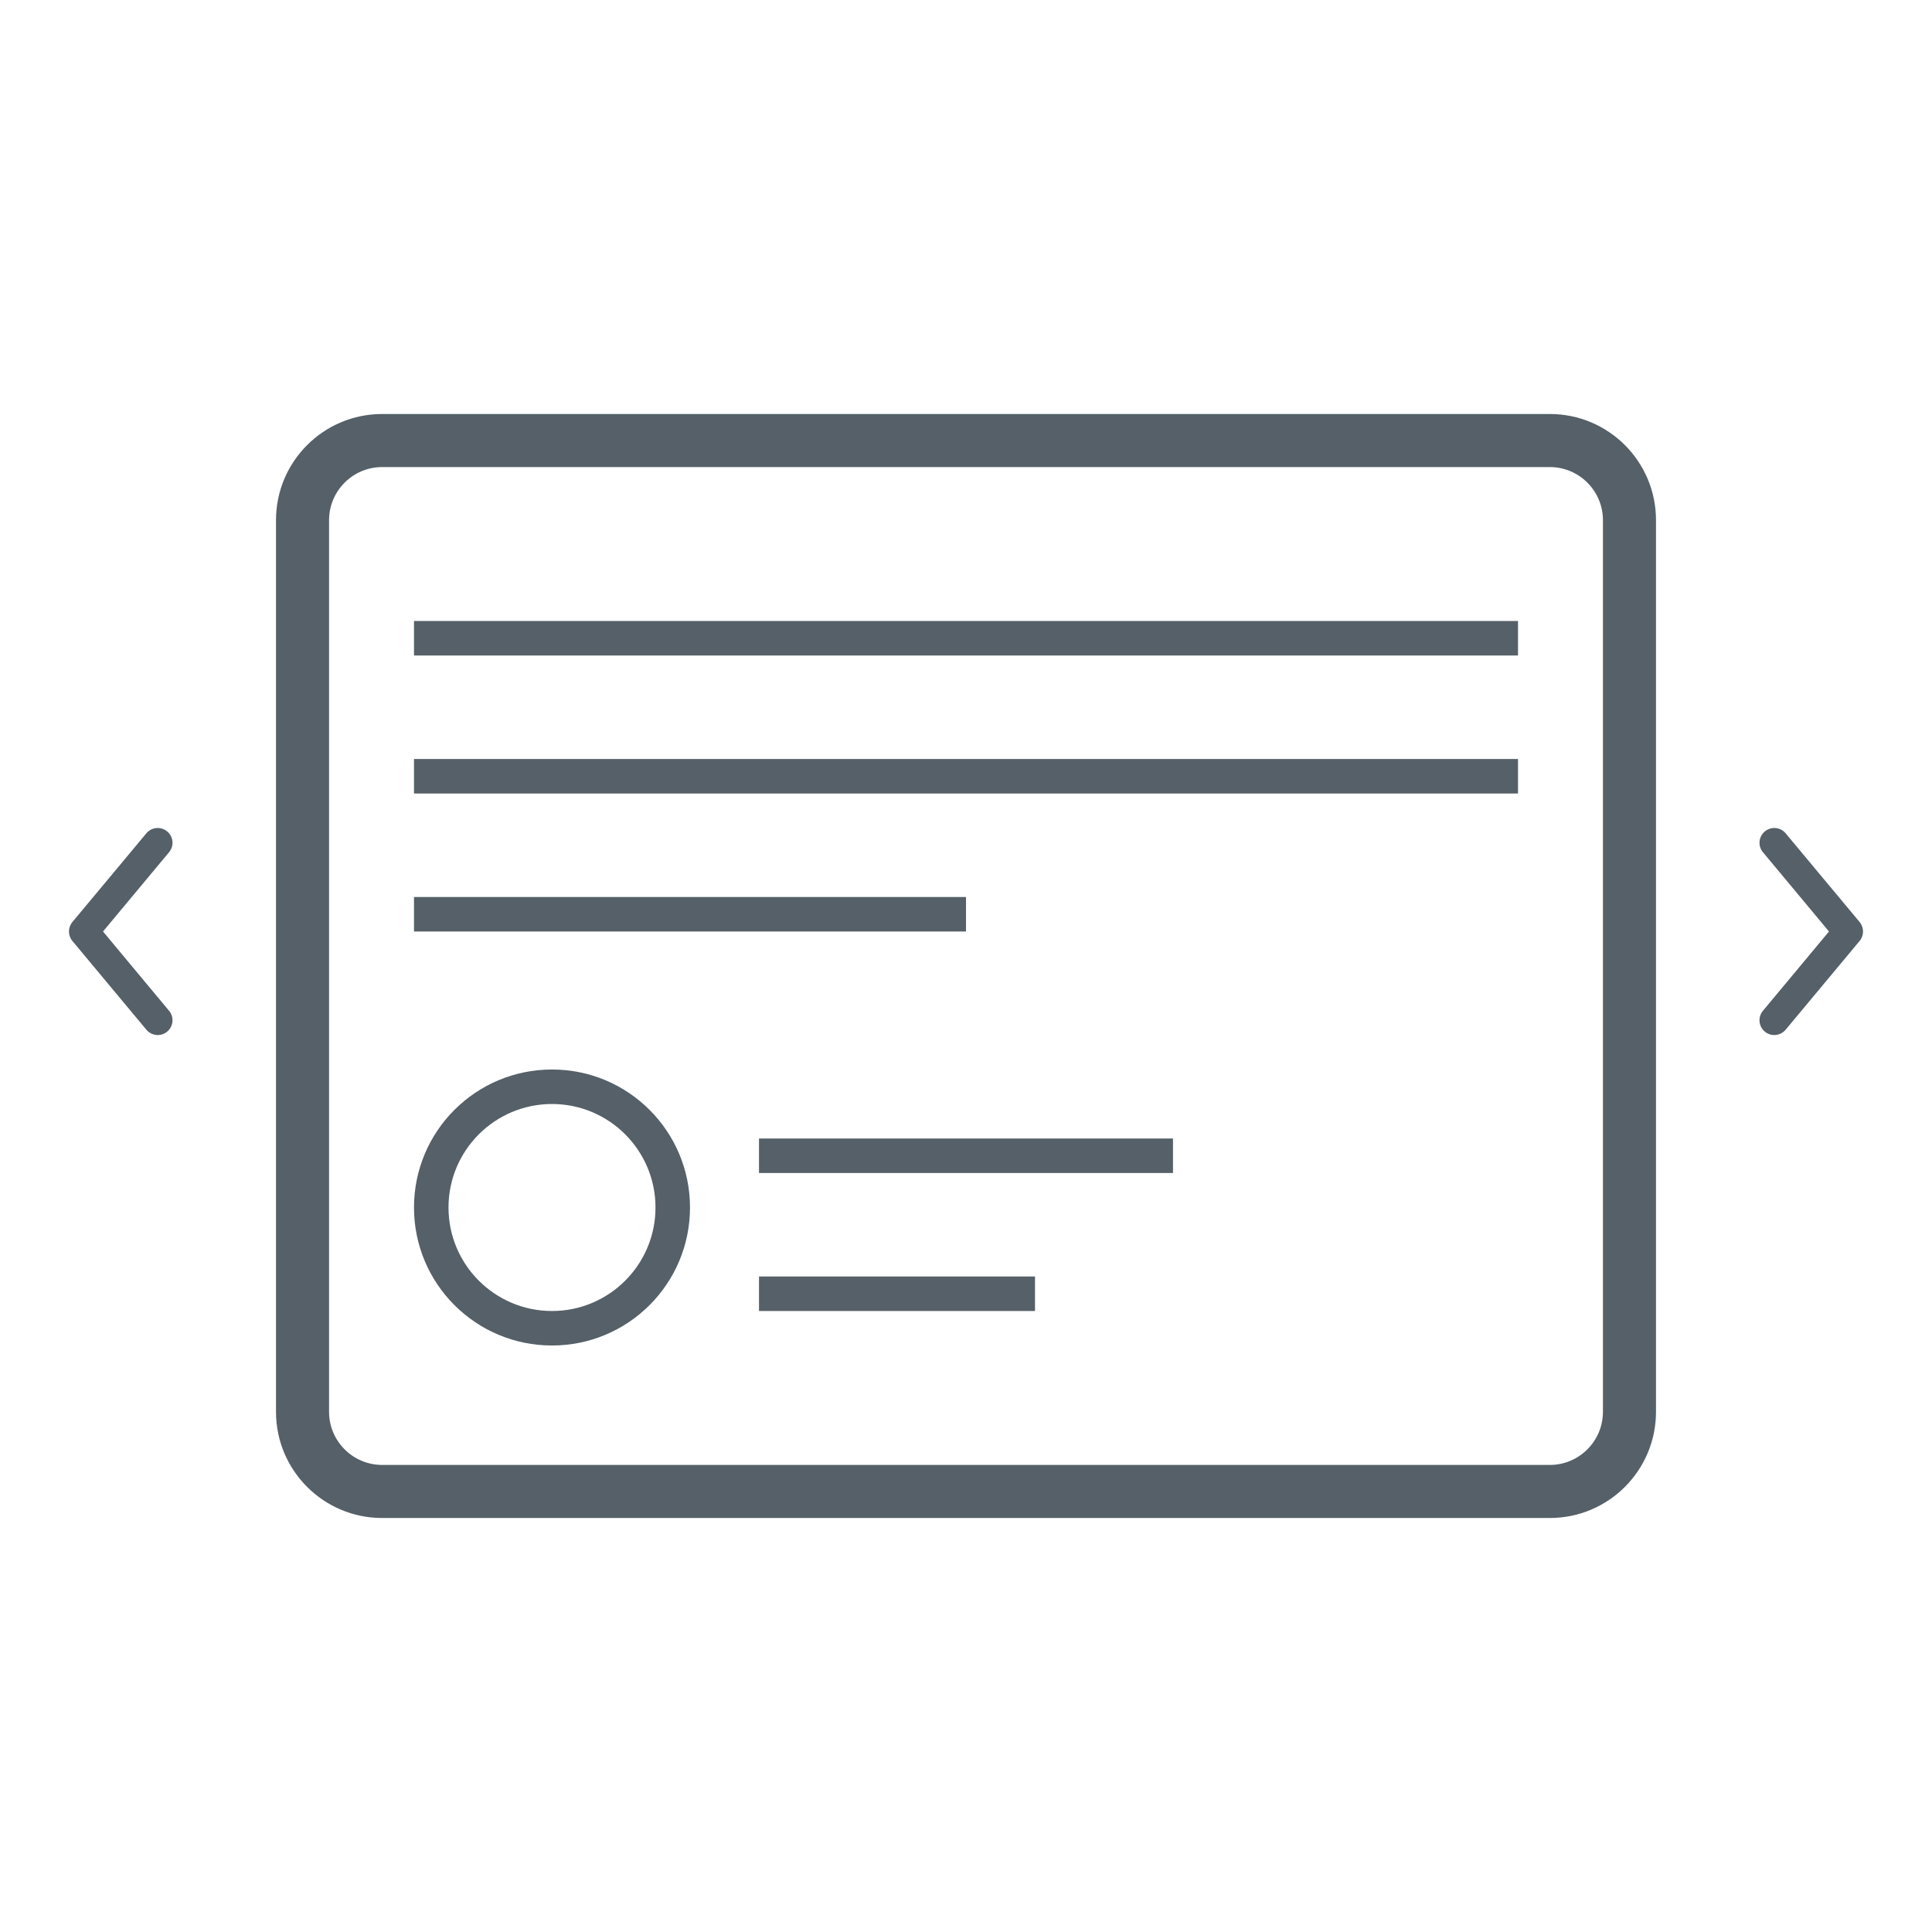 <svg width="28" height="28" viewBox="0 0 28 28" fill="none" xmlns="http://www.w3.org/2000/svg">
<path fill-rule="evenodd" clip-rule="evenodd" d="M22.461 6.769H5.539C5.114 6.769 4.769 7.114 4.769 7.539V20.461C4.769 20.886 5.114 21.231 5.539 21.231H22.461C22.886 21.231 23.231 20.886 23.231 20.461V7.539C23.231 7.114 22.886 6.769 22.461 6.769ZM5.539 6C4.689 6 4 6.689 4 7.539V20.461C4 21.311 4.689 22 5.539 22H22.461C23.311 22 24 21.311 24 20.461V7.539C24 6.689 23.311 6 22.461 6H5.539Z" fill="#556068"/>
<path d="M26.507 13.5L25.55 14.649C25.474 14.74 25.486 14.875 25.577 14.951C25.668 15.027 25.803 15.014 25.879 14.923L26.951 13.637C27.017 13.558 27.017 13.443 26.951 13.363L25.879 12.077C25.803 11.986 25.668 11.974 25.577 12.05C25.486 12.126 25.474 12.261 25.55 12.351L26.507 13.5Z" fill="#556068"/>
<path d="M1.493 13.5L2.45 12.351C2.526 12.261 2.514 12.126 2.423 12.05C2.332 11.974 2.197 11.986 2.121 12.077L1.049 13.363C0.983 13.443 0.983 13.558 1.049 13.637L2.121 14.923C2.197 15.014 2.332 15.027 2.423 14.951C2.514 14.875 2.526 14.74 2.45 14.649L1.493 13.5Z" fill="#556068"/>
<path d="M6 11H22V11.5H6V11Z" fill="#556068"/>
<path d="M6 13H14V13.5H6V13Z" fill="#556068"/>
<path d="M6 9H22V9.5H6V9Z" fill="#556068"/>
<path d="M11 16.5H17V17H11V16.5Z" fill="#556068"/>
<path d="M11 18.5H15V19H11V18.5Z" fill="#556068"/>
<path fill-rule="evenodd" clip-rule="evenodd" d="M8 19C8.828 19 9.5 18.328 9.5 17.5C9.5 16.672 8.828 16 8 16C7.172 16 6.5 16.672 6.5 17.5C6.5 18.328 7.172 19 8 19ZM8 19.5C9.105 19.5 10 18.605 10 17.5C10 16.395 9.105 15.5 8 15.5C6.895 15.5 6 16.395 6 17.5C6 18.605 6.895 19.5 8 19.5Z" fill="#556068"/>
</svg>

